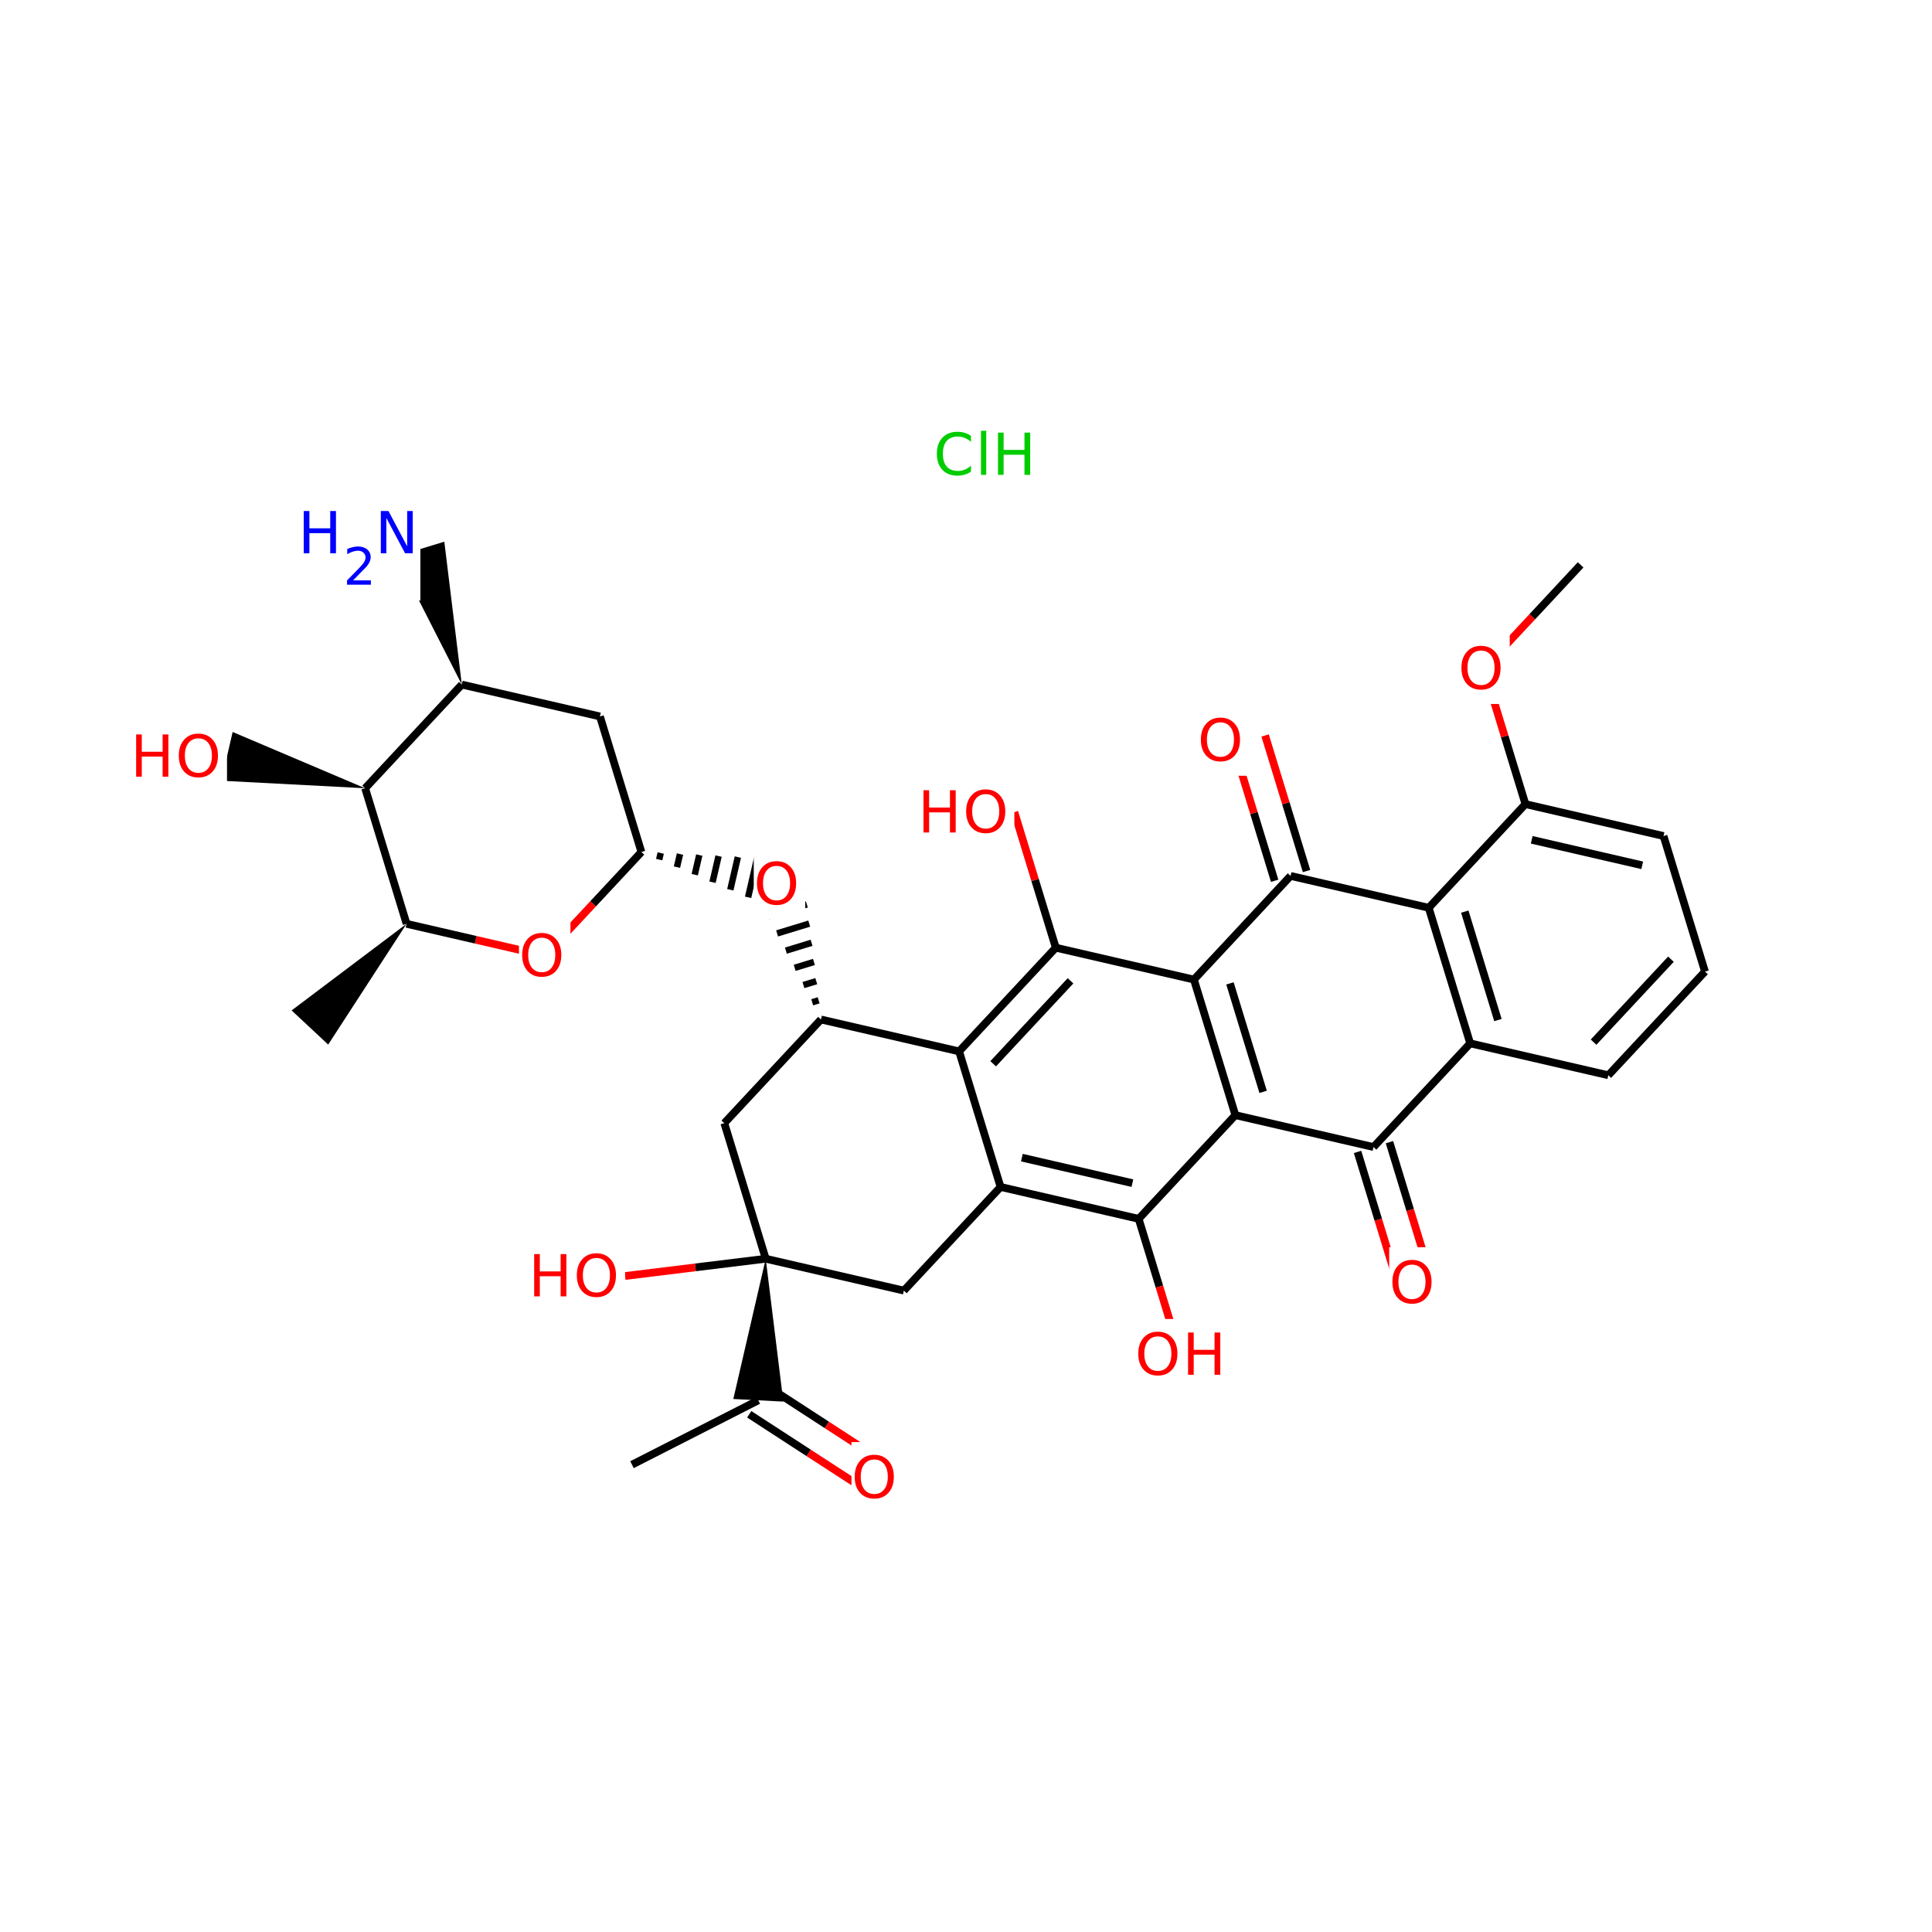 <?xml version="1.0" encoding="UTF-8"?>
<svg xmlns="http://www.w3.org/2000/svg" xmlns:xlink="http://www.w3.org/1999/xlink" width="300pt" height="300pt" viewBox="0 0 300 300" version="1.1">
<defs>
<g>
<symbol overflow="visible" id="glyph0-0">
<path style="stroke:none;" d="M 0.453 1.594 L 0.453 -6.344 L 4.953 -6.344 L 4.953 1.594 Z M 0.953 1.094 L 4.453 1.094 L 4.453 -5.844 L 0.953 -5.844 Z M 0.953 1.094 "/>
</symbol>
<symbol overflow="visible" id="glyph0-1">
<path style="stroke:none;" d="M 3.547 -5.953 C 2.898 -5.953 2.383 -5.711 2 -5.234 C 1.625 -4.754 1.438 -4.102 1.438 -3.281 C 1.438 -2.445 1.625 -1.789 2 -1.312 C 2.383 -0.832 2.898 -0.594 3.547 -0.594 C 4.191 -0.594 4.703 -0.832 5.078 -1.312 C 5.453 -1.789 5.641 -2.445 5.641 -3.281 C 5.641 -4.102 5.453 -4.754 5.078 -5.234 C 4.703 -5.711 4.191 -5.953 3.547 -5.953 Z M 3.547 -6.688 C 4.461 -6.688 5.195 -6.375 5.75 -5.75 C 6.301 -5.133 6.578 -4.312 6.578 -3.281 C 6.578 -2.238 6.301 -1.41 5.75 -0.797 C 5.195 -0.18 4.461 0.125 3.547 0.125 C 2.617 0.125 1.879 -0.18 1.328 -0.797 C 0.773 -1.41 0.5 -2.238 0.5 -3.281 C 0.5 -4.312 0.773 -5.133 1.328 -5.75 C 1.879 -6.375 2.617 -6.688 3.547 -6.688 Z M 3.547 -6.688 "/>
</symbol>
<symbol overflow="visible" id="glyph0-2">
<path style="stroke:none;" d="M 0.891 -6.562 L 1.766 -6.562 L 1.766 -3.875 L 5 -3.875 L 5 -6.562 L 5.891 -6.562 L 5.891 0 L 5 0 L 5 -3.125 L 1.766 -3.125 L 1.766 0 L 0.891 0 Z M 0.891 -6.562 "/>
</symbol>
<symbol overflow="visible" id="glyph0-3">
<path style="stroke:none;" d="M 0.891 -6.562 L 2.078 -6.562 L 4.984 -1.078 L 4.984 -6.562 L 5.844 -6.562 L 5.844 0 L 4.656 0 L 1.75 -5.484 L 1.75 0 L 0.891 0 Z M 0.891 -6.562 "/>
</symbol>
<symbol overflow="visible" id="glyph0-4">
<path style="stroke:none;" d="M 5.797 -6.062 L 5.797 -5.125 C 5.492 -5.395 5.172 -5.598 4.828 -5.734 C 4.492 -5.879 4.141 -5.953 3.766 -5.953 C 3.016 -5.953 2.438 -5.723 2.031 -5.266 C 1.633 -4.805 1.438 -4.145 1.438 -3.281 C 1.438 -2.414 1.633 -1.754 2.031 -1.297 C 2.438 -0.836 3.016 -0.609 3.766 -0.609 C 4.141 -0.609 4.492 -0.676 4.828 -0.812 C 5.172 -0.945 5.492 -1.156 5.797 -1.438 L 5.797 -0.5 C 5.484 -0.289 5.156 -0.133 4.812 -0.031 C 4.469 0.07 4.098 0.125 3.703 0.125 C 2.711 0.125 1.93 -0.176 1.359 -0.781 C 0.785 -1.395 0.5 -2.227 0.5 -3.281 C 0.5 -4.332 0.785 -5.16 1.359 -5.766 C 1.93 -6.379 2.711 -6.688 3.703 -6.688 C 4.098 -6.688 4.469 -6.633 4.812 -6.531 C 5.164 -6.426 5.492 -6.27 5.797 -6.062 Z M 5.797 -6.062 "/>
</symbol>
<symbol overflow="visible" id="glyph0-5">
<path style="stroke:none;" d="M 0.844 -6.844 L 1.656 -6.844 L 1.656 0 L 0.844 0 Z M 0.844 -6.844 "/>
</symbol>
<symbol overflow="visible" id="glyph1-0">
<path style="stroke:none;" d="M 0.406 1.422 L 0.406 -5.641 L 4.406 -5.641 L 4.406 1.422 Z M 0.844 0.969 L 3.953 0.969 L 3.953 -5.188 L 0.844 -5.188 Z M 0.844 0.969 "/>
</symbol>
<symbol overflow="visible" id="glyph1-1">
<path style="stroke:none;" d="M 1.531 -0.672 L 4.297 -0.672 L 4.297 0 L 0.594 0 L 0.594 -0.672 C 0.883 -0.973 1.289 -1.383 1.812 -1.906 C 2.332 -2.438 2.656 -2.773 2.781 -2.922 C 3.039 -3.203 3.219 -3.441 3.312 -3.641 C 3.414 -3.836 3.469 -4.031 3.469 -4.219 C 3.469 -4.531 3.359 -4.785 3.141 -4.984 C 2.922 -5.18 2.641 -5.281 2.297 -5.281 C 2.047 -5.281 1.781 -5.234 1.5 -5.141 C 1.227 -5.055 0.938 -4.926 0.625 -4.75 L 0.625 -5.547 C 0.945 -5.68 1.242 -5.781 1.516 -5.844 C 1.797 -5.906 2.051 -5.938 2.281 -5.938 C 2.883 -5.938 3.363 -5.785 3.719 -5.484 C 4.082 -5.18 4.266 -4.781 4.266 -4.281 C 4.266 -4.039 4.219 -3.812 4.125 -3.594 C 4.031 -3.375 3.867 -3.117 3.641 -2.828 C 3.566 -2.754 3.352 -2.535 3 -2.172 C 2.656 -1.816 2.164 -1.316 1.531 -0.672 Z M 1.531 -0.672 "/>
</symbol>
</g>
</defs>
<g id="surface37101">
<rect x="0" y="0" width="300" height="300" style="fill:rgb(100%,100%,100%);fill-opacity:1;stroke:none;"/>
<path style=" stroke:none;fill-rule:nonzero;fill:rgb(0%,0%,0%);fill-opacity:1;" d="M 63.133 143.449 L 45.281 156.898 L 50.961 162.199 Z M 63.133 143.449 "/>
<path style="fill:none;stroke-width:1.2;stroke-linecap:butt;stroke-linejoin:miter;stroke:rgb(0%,0%,0%);stroke-opacity:1;stroke-miterlimit:10;" d="M 63.133 143.449 L 56.699 122.398 "/>
<path style="fill:none;stroke-width:1.2;stroke-linecap:butt;stroke-linejoin:miter;stroke:rgb(100%,0%,0%);stroke-opacity:1;stroke-miterlimit:10;" d="M 84.582 148.402 L 73.859 145.926 "/>
<path style="fill:none;stroke-width:1.2;stroke-linecap:butt;stroke-linejoin:miter;stroke:rgb(0%,0%,0%);stroke-opacity:1;stroke-miterlimit:10;" d="M 73.859 145.926 L 63.133 143.449 "/>
<path style="fill:none;stroke-width:1.2;stroke-linecap:butt;stroke-linejoin:miter;stroke:rgb(0%,0%,0%);stroke-opacity:1;stroke-miterlimit:10;" d="M 56.699 122.398 L 71.711 106.301 "/>
<path style=" stroke:none;fill-rule:nonzero;fill:rgb(0%,0%,0%);fill-opacity:1;" d="M 56.699 122.398 L 36.125 113.66 L 34.375 121.23 Z M 56.699 122.398 "/>
<path style="fill:none;stroke-width:1.2;stroke-linecap:butt;stroke-linejoin:miter;stroke:rgb(0%,0%,0%);stroke-opacity:1;stroke-miterlimit:10;" d="M 71.711 106.301 L 93.16 111.25 "/>
<path style=" stroke:none;fill-rule:nonzero;fill:rgb(0%,0%,0%);fill-opacity:1;" d="M 71.711 106.301 L 68.992 84.113 L 61.562 86.383 Z M 71.711 106.301 "/>
<path style="fill:none;stroke-width:1.2;stroke-linecap:butt;stroke-linejoin:miter;stroke:rgb(0%,0%,0%);stroke-opacity:1;stroke-miterlimit:10;" d="M 93.16 111.25 L 99.598 132.301 "/>
<path style="fill:none;stroke-width:1.2;stroke-linecap:butt;stroke-linejoin:miter;stroke:rgb(0%,0%,0%);stroke-opacity:1;stroke-miterlimit:10;" d="M 99.598 132.301 L 92.09 140.352 "/>
<path style="fill:none;stroke-width:1.2;stroke-linecap:butt;stroke-linejoin:miter;stroke:rgb(100%,0%,0%);stroke-opacity:1;stroke-miterlimit:10;" d="M 92.09 140.352 L 84.582 148.402 "/>
<path style="fill:none;stroke-width:1;stroke-linecap:butt;stroke-linejoin:miter;stroke:rgb(0%,0%,0%);stroke-opacity:1;stroke-miterlimit:10;" d="M 99.598 132.301 L 99.598 132.301 M 102.359 133.477 L 102.594 132.457 M 105.117 134.648 L 105.59 132.617 M 107.879 135.82 L 108.582 132.773 M 110.641 136.992 L 111.578 132.93 M 113.402 138.164 L 114.574 133.086 M 116.164 139.336 L 117.57 133.242 M 118.926 140.512 L 120.566 133.398 M 120.172 141.039 L 121.918 133.469 "/>
<path style=" stroke:none;fill-rule:nonzero;fill:rgb(100%,100%,100%);fill-opacity:1;" d="M 80.582 142.902 L 88.582 142.902 L 88.582 153.902 L 80.582 153.902 Z M 80.582 142.902 "/>
<g style="fill:rgb(100%,0%,0%);fill-opacity:1;">
  <use xlink:href="#glyph0-1" x="80.582" y="151.565"/>
</g>
<path style="fill:none;stroke-width:1;stroke-linecap:butt;stroke-linejoin:miter;stroke:rgb(0%,0%,0%);stroke-opacity:1;stroke-miterlimit:10;" d="M 127.48 158.305 L 127.48 158.305 M 127.117 155.328 L 126.117 155.633 M 126.75 152.352 L 124.758 152.961 M 126.387 149.371 L 123.395 150.285 M 126.02 146.395 L 122.031 147.613 M 125.656 143.418 L 120.668 144.941 M 125.289 140.438 L 119.309 142.27 M 124.926 137.461 L 117.945 139.594 M 124.762 136.117 L 117.328 138.391 "/>
<path style=" stroke:none;fill-rule:nonzero;fill:rgb(100%,100%,100%);fill-opacity:1;" d="M 117.043 131.754 L 125.043 131.754 L 125.043 142.754 L 117.043 142.754 Z M 117.043 131.754 "/>
<g style="fill:rgb(100%,0%,0%);fill-opacity:1;">
  <use xlink:href="#glyph0-1" x="117.043" y="140.417"/>
</g>
<path style="fill:none;stroke-width:1.2;stroke-linecap:butt;stroke-linejoin:miter;stroke:rgb(0%,0%,0%);stroke-opacity:1;stroke-miterlimit:10;" d="M 127.48 158.305 L 112.469 174.402 "/>
<path style="fill:none;stroke-width:1.2;stroke-linecap:butt;stroke-linejoin:miter;stroke:rgb(0%,0%,0%);stroke-opacity:1;stroke-miterlimit:10;" d="M 148.93 163.258 L 127.48 158.305 "/>
<path style="fill:none;stroke-width:1.2;stroke-linecap:butt;stroke-linejoin:miter;stroke:rgb(0%,0%,0%);stroke-opacity:1;stroke-miterlimit:10;" d="M 112.469 174.402 L 118.902 195.457 "/>
<path style="fill:none;stroke-width:1.2;stroke-linecap:butt;stroke-linejoin:miter;stroke:rgb(0%,0%,0%);stroke-opacity:1;stroke-miterlimit:10;" d="M 118.902 195.457 L 140.352 200.406 "/>
<path style=" stroke:none;fill-rule:nonzero;fill:rgb(0%,0%,0%);fill-opacity:1;" d="M 118.902 195.457 L 113.871 217.234 L 121.633 217.641 Z M 118.902 195.457 "/>
<path style="fill:none;stroke-width:1.2;stroke-linecap:butt;stroke-linejoin:miter;stroke:rgb(0%,0%,0%);stroke-opacity:1;stroke-miterlimit:10;" d="M 118.902 195.457 L 107.98 196.797 "/>
<path style="fill:none;stroke-width:1.2;stroke-linecap:butt;stroke-linejoin:miter;stroke:rgb(100%,0%,0%);stroke-opacity:1;stroke-miterlimit:10;" d="M 107.98 196.797 L 97.055 198.137 "/>
<path style="fill:none;stroke-width:1.2;stroke-linecap:butt;stroke-linejoin:miter;stroke:rgb(0%,0%,0%);stroke-opacity:1;stroke-miterlimit:10;" d="M 140.352 200.406 L 155.367 184.309 "/>
<path style="fill:none;stroke-width:1.2;stroke-linecap:butt;stroke-linejoin:miter;stroke:rgb(0%,0%,0%);stroke-opacity:1;stroke-miterlimit:10;" d="M 155.367 184.309 L 176.812 189.262 "/>
<path style="fill:none;stroke-width:1.2;stroke-linecap:butt;stroke-linejoin:miter;stroke:rgb(0%,0%,0%);stroke-opacity:1;stroke-miterlimit:10;" d="M 158.676 179.758 L 175.836 183.719 "/>
<path style="fill:none;stroke-width:1.2;stroke-linecap:butt;stroke-linejoin:miter;stroke:rgb(0%,0%,0%);stroke-opacity:1;stroke-miterlimit:10;" d="M 148.93 163.258 L 155.367 184.309 "/>
<path style="fill:none;stroke-width:1.2;stroke-linecap:butt;stroke-linejoin:miter;stroke:rgb(0%,0%,0%);stroke-opacity:1;stroke-miterlimit:10;" d="M 176.812 189.262 L 191.828 173.16 "/>
<path style="fill:none;stroke-width:1.2;stroke-linecap:butt;stroke-linejoin:miter;stroke:rgb(0%,0%,0%);stroke-opacity:1;stroke-miterlimit:10;" d="M 176.812 189.262 L 180.031 199.785 "/>
<path style="fill:none;stroke-width:1.2;stroke-linecap:butt;stroke-linejoin:miter;stroke:rgb(100%,0%,0%);stroke-opacity:1;stroke-miterlimit:10;" d="M 180.031 199.785 L 183.25 210.312 "/>
<path style="fill:none;stroke-width:1.2;stroke-linecap:butt;stroke-linejoin:miter;stroke:rgb(0%,0%,0%);stroke-opacity:1;stroke-miterlimit:10;" d="M 191.828 173.16 L 185.391 152.109 "/>
<path style="fill:none;stroke-width:1.2;stroke-linecap:butt;stroke-linejoin:miter;stroke:rgb(0%,0%,0%);stroke-opacity:1;stroke-miterlimit:10;" d="M 196.137 169.543 L 190.988 152.699 "/>
<path style="fill:none;stroke-width:1.2;stroke-linecap:butt;stroke-linejoin:miter;stroke:rgb(0%,0%,0%);stroke-opacity:1;stroke-miterlimit:10;" d="M 213.277 178.113 L 191.828 173.16 "/>
<path style="fill:none;stroke-width:1.2;stroke-linecap:butt;stroke-linejoin:miter;stroke:rgb(0%,0%,0%);stroke-opacity:1;stroke-miterlimit:10;" d="M 185.391 152.109 L 163.941 147.156 "/>
<path style="fill:none;stroke-width:1.2;stroke-linecap:butt;stroke-linejoin:miter;stroke:rgb(0%,0%,0%);stroke-opacity:1;stroke-miterlimit:10;" d="M 185.391 152.109 L 200.402 136.012 "/>
<path style="fill:none;stroke-width:1.2;stroke-linecap:butt;stroke-linejoin:miter;stroke:rgb(0%,0%,0%);stroke-opacity:1;stroke-miterlimit:10;" d="M 163.941 147.156 L 148.93 163.258 "/>
<path style="fill:none;stroke-width:1.2;stroke-linecap:butt;stroke-linejoin:miter;stroke:rgb(0%,0%,0%);stroke-opacity:1;stroke-miterlimit:10;" d="M 166.23 152.301 L 154.219 165.18 "/>
<path style="fill:none;stroke-width:1.2;stroke-linecap:butt;stroke-linejoin:miter;stroke:rgb(0%,0%,0%);stroke-opacity:1;stroke-miterlimit:10;" d="M 163.941 147.156 L 160.723 136.633 "/>
<path style="fill:none;stroke-width:1.2;stroke-linecap:butt;stroke-linejoin:miter;stroke:rgb(100%,0%,0%);stroke-opacity:1;stroke-miterlimit:10;" d="M 160.723 136.633 L 157.508 126.105 "/>
<path style=" stroke:none;fill-rule:nonzero;fill:rgb(100%,100%,100%);fill-opacity:1;" d="M 142.508 120.605 L 157.508 120.605 L 157.508 131.605 L 142.508 131.605 Z M 142.508 120.605 "/>
<g style="fill:rgb(100%,0%,0%);fill-opacity:1;">
  <use xlink:href="#glyph0-2" x="142.508" y="129.269"/>
  <use xlink:href="#glyph0-1" x="149.522" y="129.269"/>
</g>
<path style="fill:none;stroke-width:1.2;stroke-linecap:butt;stroke-linejoin:miter;stroke:rgb(0%,0%,0%);stroke-opacity:1;stroke-miterlimit:10;" d="M 202.879 135.254 L 199.664 124.727 "/>
<path style="fill:none;stroke-width:1.2;stroke-linecap:butt;stroke-linejoin:miter;stroke:rgb(100%,0%,0%);stroke-opacity:1;stroke-miterlimit:10;" d="M 199.664 124.727 L 196.445 114.203 "/>
<path style="fill:none;stroke-width:1.2;stroke-linecap:butt;stroke-linejoin:miter;stroke:rgb(0%,0%,0%);stroke-opacity:1;stroke-miterlimit:10;" d="M 197.926 136.766 L 194.711 126.242 "/>
<path style="fill:none;stroke-width:1.2;stroke-linecap:butt;stroke-linejoin:miter;stroke:rgb(100%,0%,0%);stroke-opacity:1;stroke-miterlimit:10;" d="M 194.711 126.242 L 191.492 115.715 "/>
<path style="fill:none;stroke-width:1.2;stroke-linecap:butt;stroke-linejoin:miter;stroke:rgb(0%,0%,0%);stroke-opacity:1;stroke-miterlimit:10;" d="M 200.402 136.012 L 221.852 140.961 "/>
<path style=" stroke:none;fill-rule:nonzero;fill:rgb(100%,100%,100%);fill-opacity:1;" d="M 185.969 109.461 L 193.969 109.461 L 193.969 120.461 L 185.969 120.461 Z M 185.969 109.461 "/>
<g style="fill:rgb(100%,0%,0%);fill-opacity:1;">
  <use xlink:href="#glyph0-1" x="185.969" y="118.124"/>
</g>
<path style="fill:none;stroke-width:1.2;stroke-linecap:butt;stroke-linejoin:miter;stroke:rgb(0%,0%,0%);stroke-opacity:1;stroke-miterlimit:10;" d="M 221.852 140.961 L 228.289 162.012 "/>
<path style="fill:none;stroke-width:1.2;stroke-linecap:butt;stroke-linejoin:miter;stroke:rgb(0%,0%,0%);stroke-opacity:1;stroke-miterlimit:10;" d="M 227.449 141.555 L 232.598 158.395 "/>
<path style="fill:none;stroke-width:1.2;stroke-linecap:butt;stroke-linejoin:miter;stroke:rgb(0%,0%,0%);stroke-opacity:1;stroke-miterlimit:10;" d="M 236.867 124.863 L 221.852 140.961 "/>
<path style="fill:none;stroke-width:1.2;stroke-linecap:butt;stroke-linejoin:miter;stroke:rgb(0%,0%,0%);stroke-opacity:1;stroke-miterlimit:10;" d="M 228.289 162.012 L 213.277 178.113 "/>
<path style="fill:none;stroke-width:1.2;stroke-linecap:butt;stroke-linejoin:miter;stroke:rgb(0%,0%,0%);stroke-opacity:1;stroke-miterlimit:10;" d="M 228.289 162.012 L 249.738 166.965 "/>
<path style="fill:none;stroke-width:1.2;stroke-linecap:butt;stroke-linejoin:miter;stroke:rgb(0%,0%,0%);stroke-opacity:1;stroke-miterlimit:10;" d="M 210.801 178.871 L 214.016 189.395 "/>
<path style="fill:none;stroke-width:1.2;stroke-linecap:butt;stroke-linejoin:miter;stroke:rgb(100%,0%,0%);stroke-opacity:1;stroke-miterlimit:10;" d="M 214.016 189.395 L 217.234 199.922 "/>
<path style="fill:none;stroke-width:1.2;stroke-linecap:butt;stroke-linejoin:miter;stroke:rgb(0%,0%,0%);stroke-opacity:1;stroke-miterlimit:10;" d="M 215.754 177.355 L 218.969 187.883 "/>
<path style="fill:none;stroke-width:1.2;stroke-linecap:butt;stroke-linejoin:miter;stroke:rgb(100%,0%,0%);stroke-opacity:1;stroke-miterlimit:10;" d="M 218.969 187.883 L 222.188 198.406 "/>
<path style=" stroke:none;fill-rule:nonzero;fill:rgb(100%,100%,100%);fill-opacity:1;" d="M 215.711 193.664 L 223.711 193.664 L 223.711 204.664 L 215.711 204.664 Z M 215.711 193.664 "/>
<g style="fill:rgb(100%,0%,0%);fill-opacity:1;">
  <use xlink:href="#glyph0-1" x="215.711" y="202.327"/>
</g>
<path style="fill:none;stroke-width:1.2;stroke-linecap:butt;stroke-linejoin:miter;stroke:rgb(0%,0%,0%);stroke-opacity:1;stroke-miterlimit:10;" d="M 249.738 166.965 L 264.75 150.867 "/>
<path style="fill:none;stroke-width:1.2;stroke-linecap:butt;stroke-linejoin:miter;stroke:rgb(0%,0%,0%);stroke-opacity:1;stroke-miterlimit:10;" d="M 247.449 161.824 L 259.461 148.945 "/>
<path style="fill:none;stroke-width:1.2;stroke-linecap:butt;stroke-linejoin:miter;stroke:rgb(0%,0%,0%);stroke-opacity:1;stroke-miterlimit:10;" d="M 264.75 150.867 L 258.312 129.816 "/>
<path style="fill:none;stroke-width:1.2;stroke-linecap:butt;stroke-linejoin:miter;stroke:rgb(0%,0%,0%);stroke-opacity:1;stroke-miterlimit:10;" d="M 258.312 129.816 L 236.867 124.863 "/>
<path style="fill:none;stroke-width:1.2;stroke-linecap:butt;stroke-linejoin:miter;stroke:rgb(0%,0%,0%);stroke-opacity:1;stroke-miterlimit:10;" d="M 255.004 134.367 L 237.844 130.406 "/>
<path style="fill:none;stroke-width:1.2;stroke-linecap:butt;stroke-linejoin:miter;stroke:rgb(0%,0%,0%);stroke-opacity:1;stroke-miterlimit:10;" d="M 236.867 124.863 L 233.648 114.336 "/>
<path style="fill:none;stroke-width:1.2;stroke-linecap:butt;stroke-linejoin:miter;stroke:rgb(100%,0%,0%);stroke-opacity:1;stroke-miterlimit:10;" d="M 233.648 114.336 L 230.43 103.812 "/>
<path style="fill:none;stroke-width:1.2;stroke-linecap:butt;stroke-linejoin:miter;stroke:rgb(100%,0%,0%);stroke-opacity:1;stroke-miterlimit:10;" d="M 230.43 103.812 L 237.938 95.762 "/>
<path style="fill:none;stroke-width:1.2;stroke-linecap:butt;stroke-linejoin:miter;stroke:rgb(0%,0%,0%);stroke-opacity:1;stroke-miterlimit:10;" d="M 237.938 95.762 L 245.441 87.711 "/>
<path style=" stroke:none;fill-rule:nonzero;fill:rgb(100%,100%,100%);fill-opacity:1;" d="M 226.43 98.312 L 234.43 98.312 L 234.43 109.312 L 226.43 109.312 Z M 226.43 98.312 "/>
<g style="fill:rgb(100%,0%,0%);fill-opacity:1;">
  <use xlink:href="#glyph0-1" x="226.43" y="106.976"/>
</g>
<path style=" stroke:none;fill-rule:nonzero;fill:rgb(100%,100%,100%);fill-opacity:1;" d="M 176.25 204.812 L 191.25 204.812 L 191.25 215.812 L 176.25 215.812 Z M 176.25 204.812 "/>
<g style="fill:rgb(100%,0%,0%);fill-opacity:1;">
  <use xlink:href="#glyph0-1" x="176.25" y="213.476"/>
  <use xlink:href="#glyph0-2" x="183.592" y="213.476"/>
</g>
<path style="fill:none;stroke-width:1.2;stroke-linecap:butt;stroke-linejoin:miter;stroke:rgb(0%,0%,0%);stroke-opacity:1;stroke-miterlimit:10;" d="M 116.34 219.609 L 125.57 225.605 "/>
<path style="fill:none;stroke-width:1.2;stroke-linecap:butt;stroke-linejoin:miter;stroke:rgb(100%,0%,0%);stroke-opacity:1;stroke-miterlimit:10;" d="M 125.57 225.605 L 134.805 231.598 "/>
<path style="fill:none;stroke-width:1.2;stroke-linecap:butt;stroke-linejoin:miter;stroke:rgb(0%,0%,0%);stroke-opacity:1;stroke-miterlimit:10;" d="M 119.164 215.266 L 128.395 221.262 "/>
<path style="fill:none;stroke-width:1.2;stroke-linecap:butt;stroke-linejoin:miter;stroke:rgb(100%,0%,0%);stroke-opacity:1;stroke-miterlimit:10;" d="M 128.395 221.262 L 137.625 227.254 "/>
<path style="fill:none;stroke-width:1.2;stroke-linecap:butt;stroke-linejoin:miter;stroke:rgb(0%,0%,0%);stroke-opacity:1;stroke-miterlimit:10;" d="M 117.75 217.438 L 98.137 227.434 "/>
<path style=" stroke:none;fill-rule:nonzero;fill:rgb(100%,100%,100%);fill-opacity:1;" d="M 132.215 223.926 L 140.215 223.926 L 140.215 234.926 L 132.215 234.926 Z M 132.215 223.926 "/>
<g style="fill:rgb(100%,0%,0%);fill-opacity:1;">
  <use xlink:href="#glyph0-1" x="132.215" y="232.589"/>
</g>
<path style=" stroke:none;fill-rule:nonzero;fill:rgb(100%,100%,100%);fill-opacity:1;" d="M 82.055 192.637 L 97.055 192.637 L 97.055 203.637 L 82.055 203.637 Z M 82.055 192.637 "/>
<g style="fill:rgb(100%,0%,0%);fill-opacity:1;">
  <use xlink:href="#glyph0-2" x="82.055" y="201.3"/>
  <use xlink:href="#glyph0-1" x="89.069" y="201.3"/>
</g>
<path style=" stroke:none;fill-rule:nonzero;fill:rgb(100%,100%,100%);fill-opacity:1;" d="M 46.277 77.25 L 65.277 77.25 L 65.277 93.25 L 46.277 93.25 Z M 46.277 77.25 "/>
<g style="fill:rgb(0%,0%,100%);fill-opacity:1;">
  <use xlink:href="#glyph0-2" x="46.277" y="85.913"/>
</g>
<g style="fill:rgb(0%,0%,100%);fill-opacity:1;">
  <use xlink:href="#glyph1-1" x="53.292" y="90.796"/>
</g>
<g style="fill:rgb(0%,0%,100%);fill-opacity:1;">
  <use xlink:href="#glyph0-3" x="58.242" y="85.913"/>
</g>
<path style=" stroke:none;fill-rule:nonzero;fill:rgb(100%,100%,100%);fill-opacity:1;" d="M 20.25 111.945 L 35.25 111.945 L 35.25 122.945 L 20.25 122.945 Z M 20.25 111.945 "/>
<g style="fill:rgb(100%,0%,0%);fill-opacity:1;">
  <use xlink:href="#glyph0-2" x="20.25" y="120.608"/>
  <use xlink:href="#glyph0-1" x="27.265" y="120.608"/>
</g>
<path style=" stroke:none;fill-rule:nonzero;fill:rgb(100%,100%,100%);fill-opacity:1;" d="M 144.973 65.074 L 161.973 65.074 L 161.973 76.074 L 144.973 76.074 Z M 144.973 65.074 "/>
<g style="fill:rgb(0%,80%,0%);fill-opacity:1;">
  <use xlink:href="#glyph0-4" x="144.973" y="73.737"/>
  <use xlink:href="#glyph0-5" x="151.486" y="73.737"/>
  <use xlink:href="#glyph0-2" x="154.078" y="73.737"/>
</g>
</g>
</svg>
